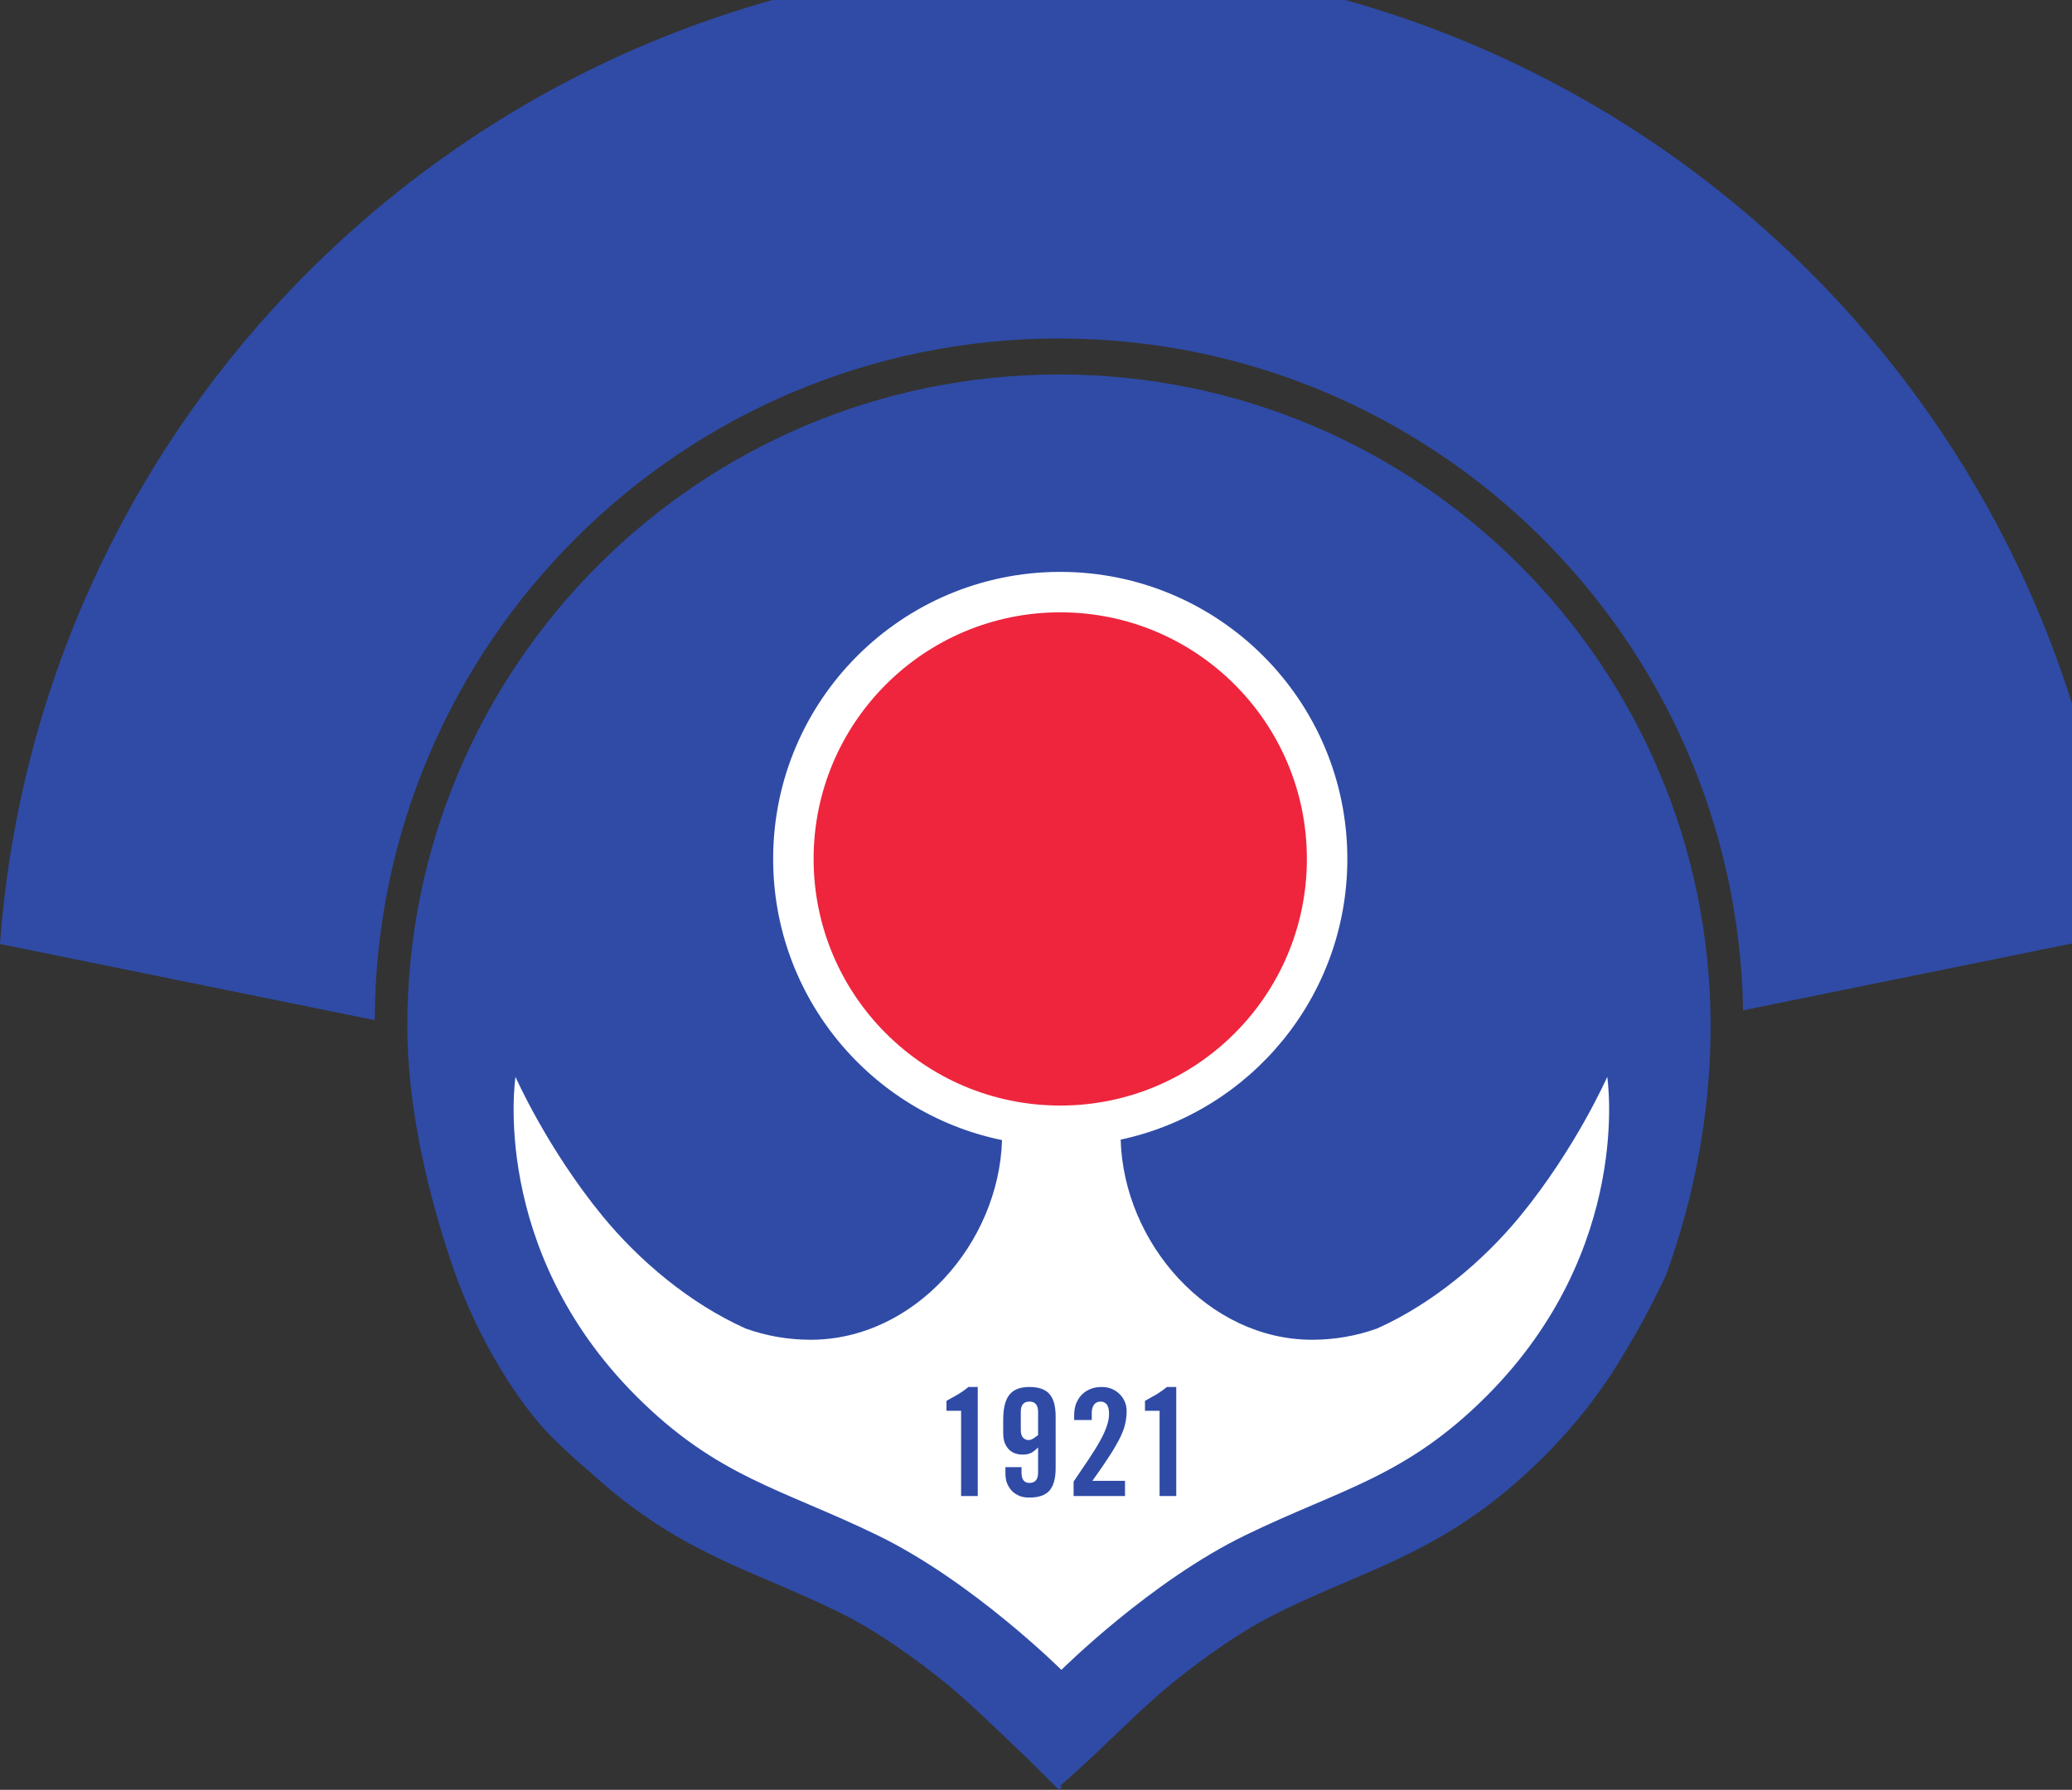 <?xml version="1.0" encoding="UTF-8" standalone="no"?>
<svg
   xml:space="preserve"
   viewBox="1 1 289.38 250"
   version="1.1"
   id="svg6"
   sodipodi:docname="kasimpasa.svg"
   inkscape:version="1.4.2 (f4327f4, 2025-05-13)"
   xmlns:inkscape="http://www.inkscape.org/namespaces/inkscape"
   xmlns:sodipodi="http://sodipodi.sourceforge.net/DTD/sodipodi-0.dtd"
   xmlns="http://www.w3.org/2000/svg"
   xmlns:svg="http://www.w3.org/2000/svg"><rect x="1" y="1" width="289.38" height="250" fill="#333333" stroke="none"/><defs
     id="defs6" /><sodipodi:namedview
     id="namedview6"
     pagecolor="#ffffff"
     bordercolor="#000000"
     borderopacity="0.25"
     inkscape:showpageshadow="2"
     inkscape:pageopacity="0.0"
     inkscape:pagecheckerboard="0"
     inkscape:deskcolor="#d1d1d1"
     inkscape:zoom="2.4069915"
     inkscape:cx="191.10994"
     inkscape:cy="126.29874"
     inkscape:window-width="1920"
     inkscape:window-height="1111"
     inkscape:window-x="-9"
     inkscape:window-y="-9"
     inkscape:window-maximized="1"
     inkscape:current-layer="svg6" /><path
     d="M11376.5 5080.38c0-567.37-104.8-1129.01-296.3-1656.11-98.8-209.87-201.6-398.35-303.3-561.8-129.1-215.35-296.4-432.87-507.1-643.88-319.43-319.49-613.88-507.29-914.07-655.29-254.46-125.4-521.06-222.2-839.39-376.7-259.99-126.1-527.42-319.202-740.21-493.202-104.44-85.097-282.8-253.597-435.16-400.8-152.8-147.5-288.6-264.098-288.6-264.098l9.6-9.602L7042.91 0l-16.22 15.898-199.15 198c-26.64 24.801-54.63 51.102-82.91 78.7-152.34 147.203-330.68 315.703-435.14 400.8-212.55 174-480.02 367.102-740.22 493.202-318.41 154.5-584.97 251.3-839.67 376.7-263.25 129.9-522.23 290.6-797.62 544-89.42 73.97-176.69 153.85-263.77 241.07-210.5 210.39-487.7 640.02-652.27 1117.01-162.61 471.53-307.13 1060.7-307.13 1615 0 2393.43 1940.63 4333.56 4334.1 4333.56 2393.53 0 4333.59-1940.13 4333.59-4333.56"
     style="fill:#2f4ba6;fill-opacity:1;fill-rule:nonzero;stroke:none"
     transform="matrix(.021 0 0 -.021 1 251)"
     id="path1" /><path
     d="M7042.91 9653.4c-2507.91 0-4541.74-2028.62-4550.8-4534.01L0 5625.88c267.793 3655.83 3318.74 6538.52 7042.91 6538.52 3702.29 0 6738.69-2848.92 7037.49-6473.95l-2487.7-505.61c-43.8 2475.4-2064.09 4468.56-4549.79 4468.56"
     style="fill:#2f4ba6;fill-opacity:1;fill-rule:nonzero;stroke:none"
     transform="matrix(.021 0 0 -.021 1 251)"
     id="path2" /><path
     d="M7453.07 4324.7c19.82-687.55 582.22-1331.14 1273.31-1331.14 151.46 0 296.96 26.3 431.87 74.76 371.01 166.31 708.06 450.14 954.25 750.7 368.3 450.14 576.6 923.06 576.6 923.06s177.2-1143.36-803.28-2123.82c-538.32-538.36-965.73-615.36-1600.23-923.16-634.62-307.3-1226.81-897.401-1226.81-897.401S6466.43 1387.8 5831.94 1695.1c-634.59 307.8-1062.03 384.8-1600.26 923.16-980.47 980.46-803.33 2123.82-803.33 2123.82s208.42-472.92 576.66-923.06c246.19-300.56 583.16-584.39 954.12-750.7 134.97-48.46 280.46-74.76 431.99-74.76 689.99 0 1251.63 641.46 1273.11 1328-868.98 178.82-1522.28 948.34-1522.28 1870.2 0 1054.79 854.66 1909.17 1909.3 1909.17 1054.46 0 1909.36-854.38 1909.36-1909.17 0-916.76-645.83-1682.61-1507.54-1867.06"
     style="fill:#fff;fill-opacity:1;fill-rule:nonzero;stroke:none"
     transform="matrix(.021 0 0 -.021 1 251)"
     id="path3" /><path
     d="M7051.25 4551.37c-905.83 0-1640.24 734.5-1640.24 1640.39 0 905.84 734.41 1640.21 1640.24 1640.21 905.99 0 1640.27-734.37 1640.27-1640.21 0-905.89-734.28-1640.39-1640.27-1640.39"
     style="fill:#ee253d;fill-opacity:1;fill-rule:nonzero;stroke:none"
     transform="matrix(.021 0 0 -.021 1 251)"
     id="path4" /><path
     d="M6391.84 2520.96h-97.21v66.21l78.22 43.77c24.65 15.1 47.15 31.23 67.53 48.51h62.25V1954.2h-110.79zm512.07-6.84c0 45.27-19.4 68.25-57.59 68.25-38.33 0-57.45-22.98-57.45-68.25v-118.98c0-23.39 4.51-40.52 13.88-51.58 10.05-11.31 22.43-16.97 37.56-16.97 11.3 0 22.7 4.08 34.73 11.75l28.87 21.01zm-110.15-367.82v-36.5c0-45.8 17.57-68.5 52.56-68.5 38.19 0 57.59 22.7 57.59 68.5v167.45l-22.84-20.9-21.85-14.89-24.69-8.99-31.78-2.89c-17.8 0-34.78 2.54-50.61 7.85-15.75 5.29-29.69 13.88-41.48 25.71-11.96 11.89-21.63 27.08-28.91 45.63-6.73 18.58-9.79 40.92-9.79 67.53v85.15c0 76.08 13.42 131.01 40.52 165.58 27.01 34.88 71.69 52.42 133.84 52.42 62.11 0 106.84-15.88 133.72-47.44 27.15-31.1 40.65-80.69 40.65-148.74V2140.4c0-68-13.5-117.9-40.65-149.7-26.88-30.9-71.61-46.7-133.72-46.7-24.45-.4-46.67 3.1-66.32 11-19.37 8-35.72 18.8-49.58 32.7-14.03 14.6-24.8 31.5-32.8 50.5-7.26 19.8-10.92 41.3-10.92 64.5v43.6zm346.32-192.1v96l100.96 149.54c29.84 44.37 54.62 84.39 74.21 120.02 20 35.53 34.86 67.87 44.71 97.12 10.58 29.59 15.89 57.74 15.89 84.26 0 28.34-4.98 48.86-14.82 61.48-9.84 12.98-23.53 19.75-40.58 19.75-19.98 0-34.79-7.02-44.63-20.83-9.99-13.87-14.97-31.7-14.97-53.54v-48.38h-116.99v33.67c0 26.46 3.91 50.65 11.94 73.23 8.65 22.51 20.48 41.84 35.53 58.36 16.1 17.22 35.32 30.49 57.62 39.85 22.47 9.76 48.34 14.72 77.22 14.72 25.27 0 47.96-4.15 68.42-12.8 20.59-8.7 38.05-20.61 52.67-35.71 14.4-14.5 25.63-31.35 33.65-50.61 7.87-19.1 11.82-38.79 11.82-59.37 0-28.34-2.86-56.19-8.83-83.25-5.31-26.36-16.19-56.86-32.82-91.26-16.55-34.31-39.51-74.47-69.29-120.95-29.68-46.12-68.6-103-116.89-170.4h216.98v-100.9zm571.82 566.76h-97.13v66.21l78.11 43.77c24.37 15.1 47.04 31.23 67.64 48.51h62.25V1954.2H7711.9z"
     style="fill:#2f4ba6;fill-opacity:1;fill-rule:nonzero;stroke:none"
     transform="matrix(.021 0 0 -.021 1 251)"
     id="path6" /></svg>

